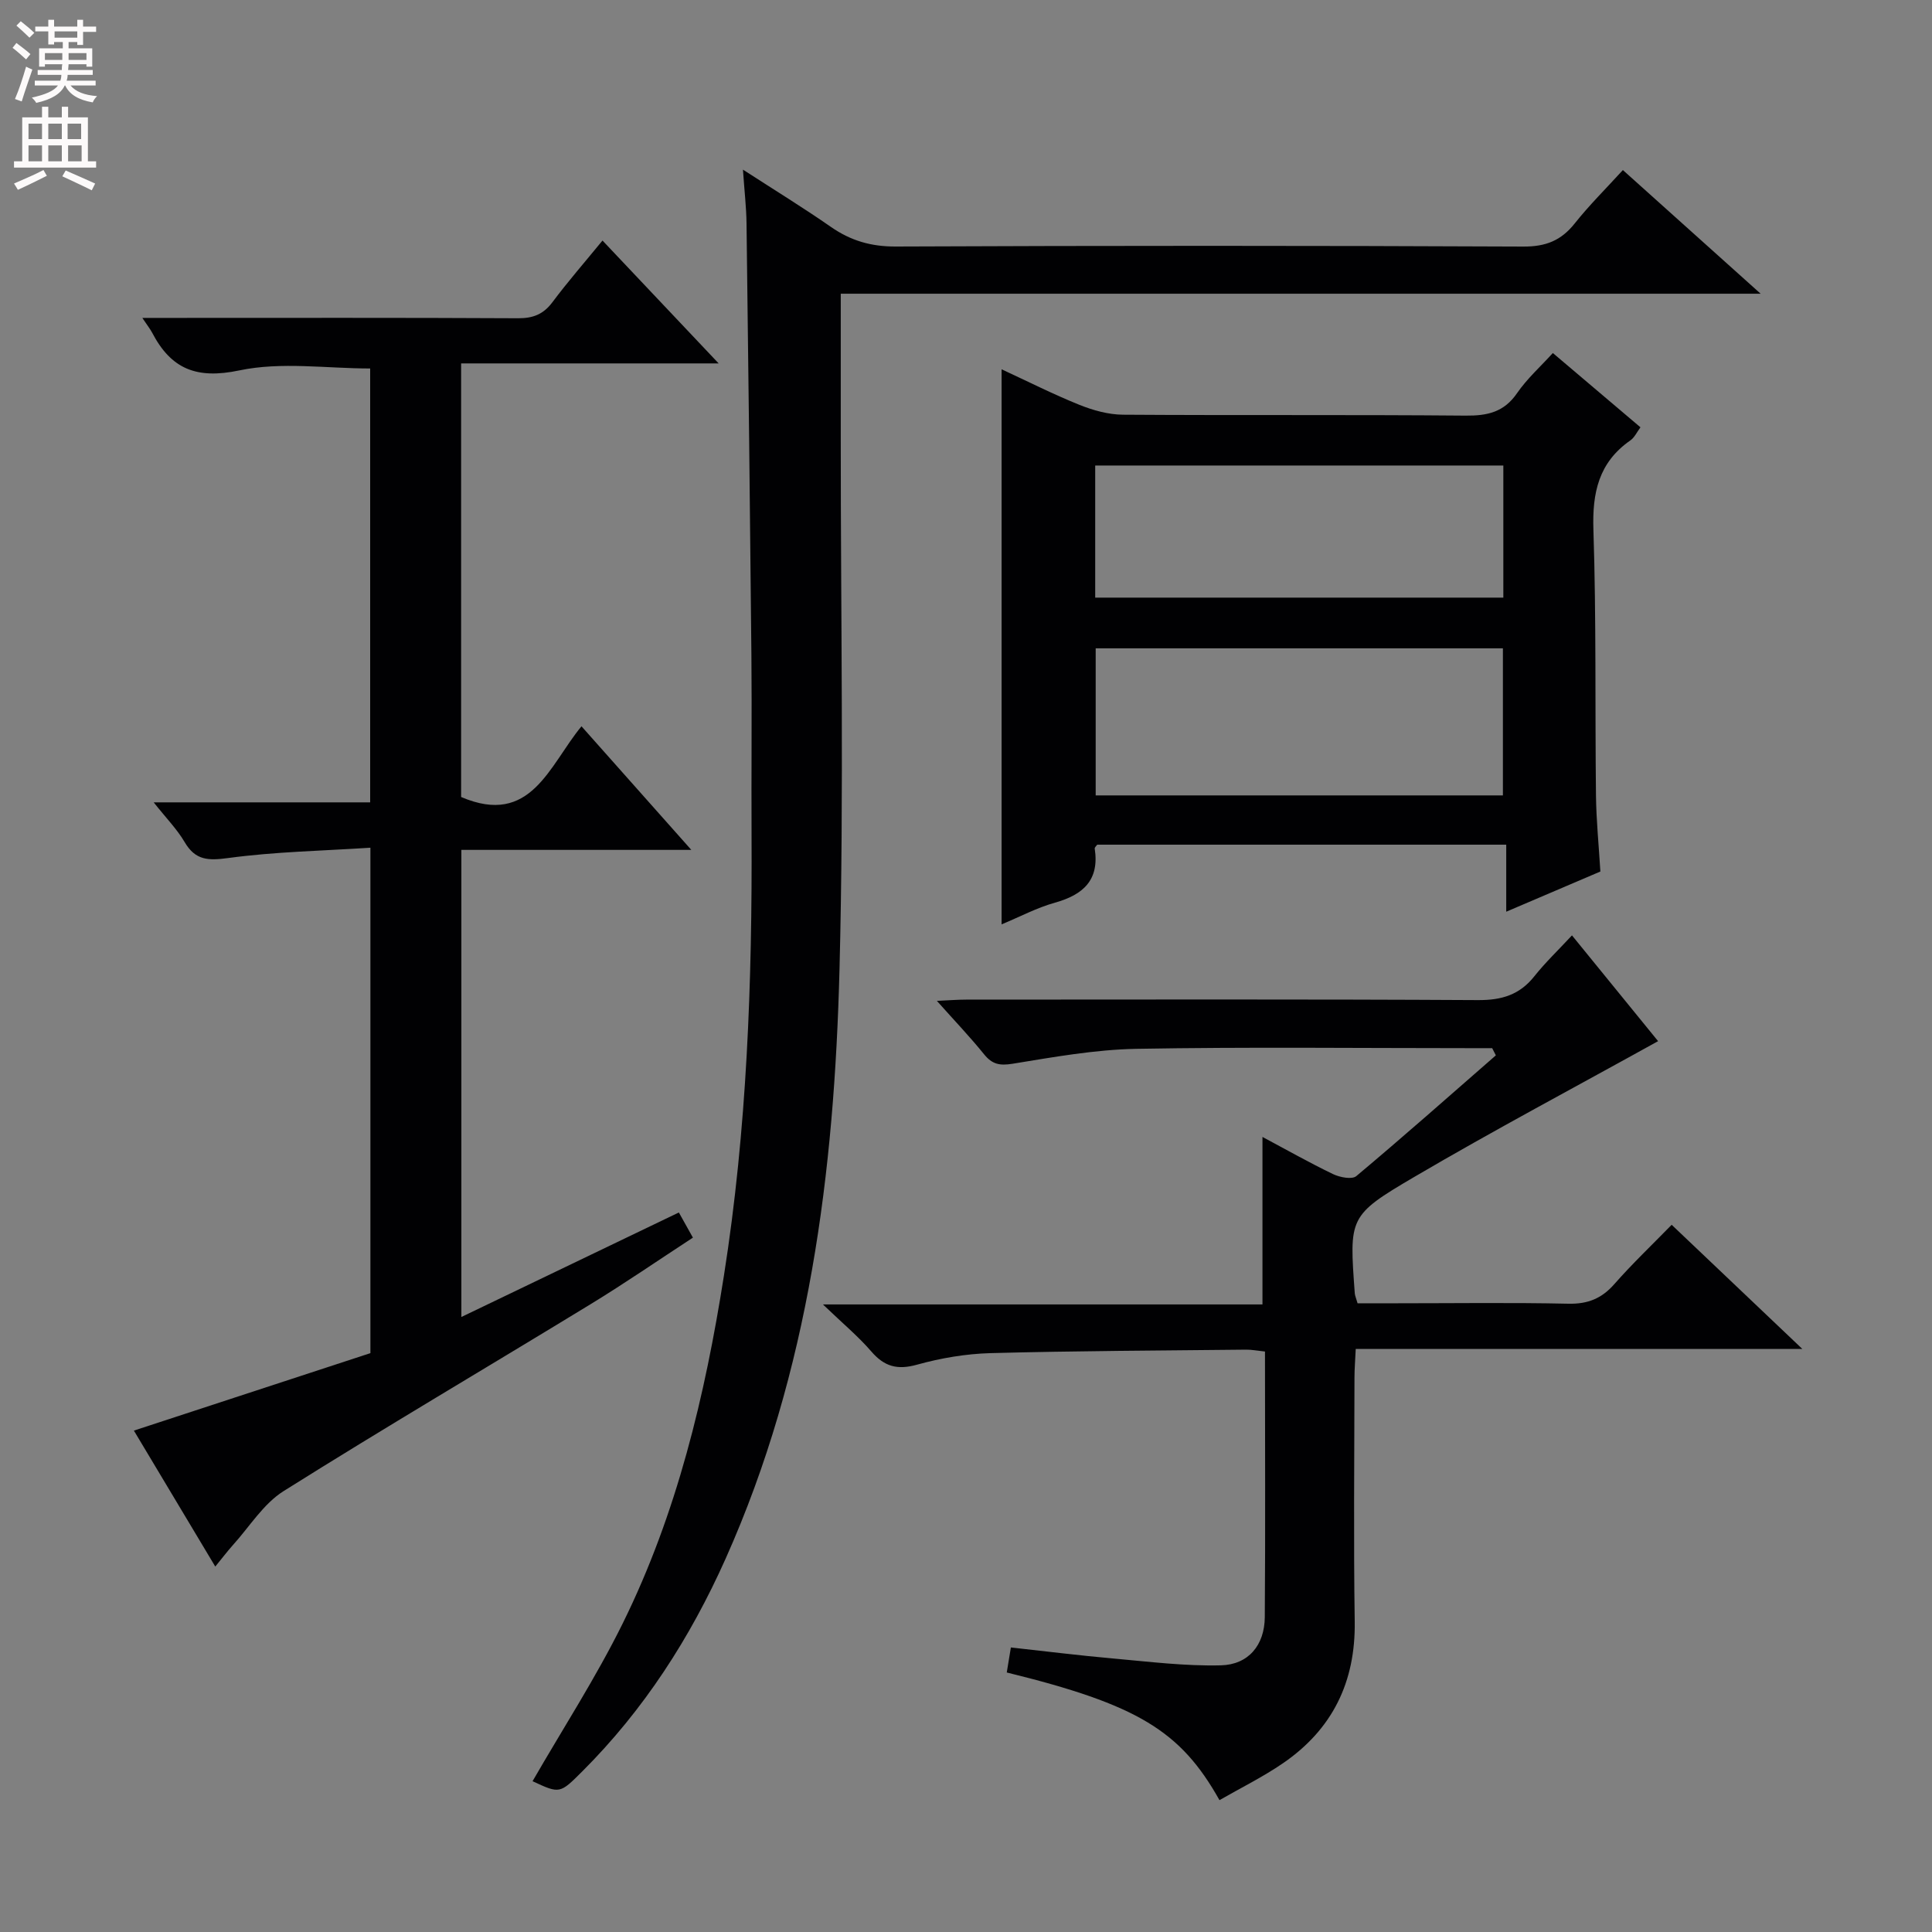 <svg enable-background="new 0 0 400 400" viewBox="0 0 400 400" xmlns="http://www.w3.org/2000/svg"><rect x="0" y="0" width="400" height="400" fill="#808080" stroke="none"/><g fill="#010103"><path d="m44.57 324.34c-5.74-9.6-11.24-18.79-16.85-28.15 16.75-5.48 32.93-10.78 48.97-16.04 0-34.94 0-69.21 0-104.64-10 .65-19.78.83-29.4 2.13-4.15.56-6.82.53-9.06-3.29-1.56-2.66-3.8-4.93-6.41-8.23h44.82c0-30.35 0-60.11 0-89.83-9.06 0-18.42-1.43-27.09.4-8.9 1.87-14.13-.31-18.05-7.81-.38-.72-.9-1.37-2.03-3.06h5.76c23.99 0 47.99-.06 71.98.07 3.14.02 5.28-.8 7.17-3.33 3.17-4.24 6.66-8.24 10.36-12.76 7.9 8.35 15.51 16.41 24.05 25.44-18.42 0-35.73 0-53.32 0v89.77c14.48 6.2 18.21-6.52 24.92-14.64 7.53 8.47 14.76 16.61 22.74 25.59-16.51 0-31.89 0-47.61 0v96.71c15.2-7.31 29.96-14.4 45.03-21.64.83 1.49 1.68 3.02 2.91 5.21-7.16 4.67-14.09 9.45-21.27 13.83-21.14 12.91-42.51 25.47-63.48 38.65-4.18 2.63-7.04 7.36-10.48 11.16-1.2 1.35-2.29 2.79-3.66 4.46z"/><path d="m174.07 60.81v29.95c-.02 36.66.68 73.33-.26 109.96-1.07 41.86-6.23 83.17-23.58 121.99-7.33 16.39-16.9 31.28-29.66 44.02-4.67 4.67-4.67 4.67-10.31 2.05 6.26-10.87 13.14-21.47 18.7-32.74 11.19-22.68 17.01-47.07 20.92-71.93 4.78-30.31 5.87-60.86 5.72-91.49-.06-12.33.08-24.66-.03-36.99-.28-29.8-.63-59.6-1.01-89.4-.04-3.29-.43-6.57-.74-11.11 6.66 4.31 12.55 7.92 18.21 11.86 4.1 2.85 8.3 4.08 13.41 4.06 43.32-.19 86.64-.19 129.96.01 4.63.02 7.81-1.24 10.63-4.79 2.97-3.74 6.39-7.13 9.97-11.05 9.42 8.45 18.54 16.64 28.52 25.6-63.94 0-126.91 0-190.45 0z"/><path d="m261.9 279.82c-1.62-.17-2.75-.4-3.88-.39-17.64.19-35.29.25-52.93.72-5.1.14-10.3 1.02-15.22 2.39-4.08 1.14-6.77.41-9.48-2.74-2.7-3.13-5.92-5.8-10.01-9.73h91c0-11.84 0-22.99 0-34.68 4.99 2.66 9.73 5.35 14.62 7.7 1.4.67 3.92 1.16 4.81.41 9.76-8.18 19.3-16.63 28.89-25-.25-.5-.51-1-.76-1.49-1.57 0-3.14 0-4.71 0-22.99 0-45.99-.27-68.98.14-8.56.16-17.13 1.71-25.62 3.09-2.67.43-4.21.11-5.88-1.95-2.89-3.58-6.08-6.92-9.78-11.07 2.58-.12 4.31-.26 6.05-.26 35.32-.01 70.65-.1 105.97.1 4.89.03 8.61-1.07 11.67-4.92 2.27-2.86 4.94-5.4 7.8-8.48 6.48 7.95 12.52 15.38 17.83 21.9-16.93 9.39-33.93 18.4-50.51 28.13-13.63 8-13.42 8.38-12.29 24.05.03.48.25.94.58 2.09h8.14c11.83 0 23.66-.17 35.49.09 4.03.09 6.91-1.07 9.54-4.07 3.72-4.23 7.82-8.13 11.86-12.27 8.95 8.5 17.46 16.58 27.06 25.71-31.65 0-61.83 0-92.47 0-.11 2.39-.26 4.16-.26 5.93-.02 16.83-.2 33.66.05 50.49.19 12.52-4.61 22.32-14.84 29.34-4.17 2.86-8.76 5.12-13.16 7.65-8.06-14.36-16.92-19.77-44.04-26.43.25-1.54.51-3.11.85-5.18 7.21.79 14.22 1.67 21.25 2.29 7.4.66 14.82 1.59 22.22 1.41 5.71-.14 9.05-4.17 9.1-9.96.14-18.16.04-36.31.04-55.01z"/><path d="m321.5 73.09c5.99 5.08 11.94 10.12 18.14 15.38-.75 1.01-1.24 2.12-2.09 2.71-6.57 4.57-7.91 10.84-7.65 18.55.6 18.31.32 36.64.53 54.96.06 5.14.58 10.27.91 15.75-6.36 2.72-12.52 5.35-19.49 8.32 0-5 0-9.21 0-13.88-28.62 0-56.65 0-84.68 0-.19.28-.56.57-.52.81 1 6.49-2.35 9.55-8.21 11.19-3.76 1.05-7.28 2.93-11.07 4.5 0-38.43 0-76.3 0-114.92 5.41 2.5 10.66 5.16 16.09 7.35 2.84 1.14 6.01 2.03 9.04 2.05 23.66.16 47.32-.02 70.97.19 4.51.04 7.93-.73 10.62-4.65 2.07-3.01 4.86-5.5 7.41-8.31zm-10.34 91.59c0-10.42 0-20.42 0-30.45-28.34 0-56.25 0-84.31 0v30.45zm.09-68.3c-28.36 0-56.41 0-84.5 0v27.35h84.5c0-9.11 0-18.04 0-27.35z"/></g><path d="m2.6 9.9.8-1c.9.7 1.9 1.4 2.9 2.3l-.9 1.1c-1.1-1-2-1.8-2.8-2.4zm.5 10.6c.9-2.1 1.6-4.3 2.3-6.7.4.2.8.4 1.3.6-.7 2.1-1.5 4.3-2.2 6.6zm.3-15.2.9-.9c1 .8 2 1.6 2.8 2.4l-1 1c-.9-.9-1.8-1.7-2.7-2.5zm12.6-1.2h1.2v1.4h2.7v1.1h-2.7v2.7h-1.2v-.6h-1.8v1.3h4.9v3.8h-1.2v-.5h-3.7c0 .4-.1.9-.1 1.2h5.1v1h-5.2c0 .5-.1.9-.2 1.2h6v1h-5.2c1.1 1.3 2.9 2 5.5 2.2-.4.4-.7.8-.9 1.3-2.9-.5-4.8-1.6-5.7-3.5h-.1c-.8 1.7-2.7 2.9-5.9 3.6-.2-.4-.6-.8-.9-1.1 2.8-.6 4.6-1.4 5.4-2.5h-4.8v-1h5.3c.1-.3.2-.7.2-1.2h-4.9v-1h5c0-.4 0-.8.1-1.2h-3.6v.5h-1.2v-3.8h4.9v-1.3h-1.8v.5h-1.2v-2.7h-2.7v-1h2.7v-1.4h1.2v1.4h4.8zm-6.7 8.3h3.6c0-.4 0-.9 0-1.4h-3.6zm1.9-4.6h4.8v-1.3h-4.7v1.3zm6.7 3.2h-3.7v1.4h3.7z" fill="#fcfafa"/><path d="m8.7 22.1h1.3v2.2h2.8v-2.2h1.3v2.2h4.1v9.1h1.7v1.3h-17v-1.3h1.7v-9.1h4.1zm.3 13.1.7 1.2c-1.8.9-3.8 1.9-6 2.9-.2-.4-.5-.8-.8-1.3 2.3-1 4.4-1.9 6.1-2.8zm-3.1-6.4h2.8v-3.2h-2.8zm0 4.6h2.8v-3.3h-2.8zm4.1-4.6h2.8v-3.2h-2.8zm0 4.6h2.8v-3.3h-2.8zm3.6 1.9c2.1.9 4.1 1.8 6.1 2.7l-.7 1.4c-2.2-1.1-4.2-2-6.1-2.9zm3.2-9.7h-2.8v3.2h2.8zm-2.7 7.8h2.8v-3.3h-2.8z" fill="#fcfafa"/></svg>